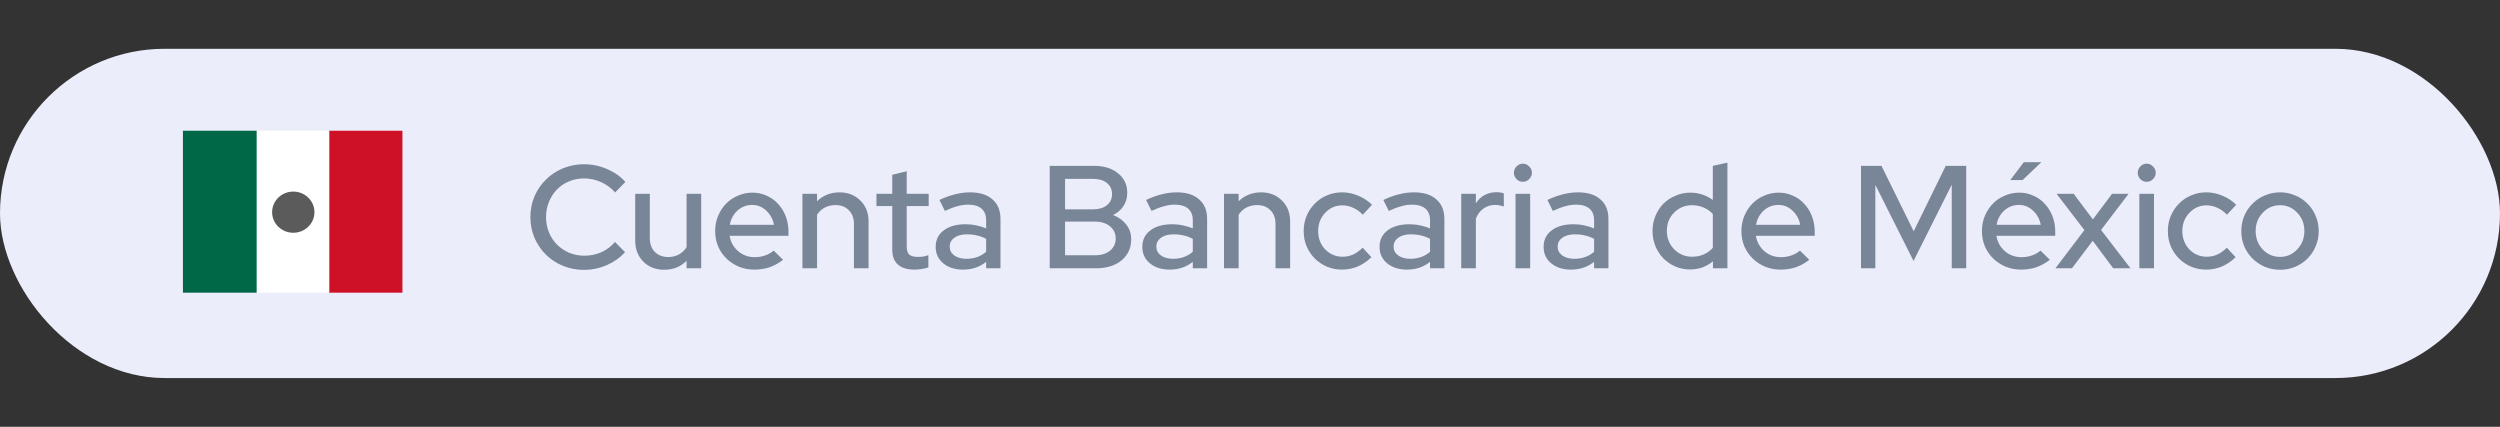 <svg width="205" height="35" viewBox="0 0 205 35" fill="none" xmlns="http://www.w3.org/2000/svg">
<rect x="0" y="0" width="205" height="35" fill="#333333" stroke="none"/>
<rect y="4" width="205" height="27" rx="13.5" fill="#ECEDFB"/>
<path d="M47.932 20.968C48.412 20.968 48.872 20.872 49.312 20.68C49.752 20.48 50.124 20.2 50.428 19.84L51.256 20.68C50.848 21.128 50.344 21.484 49.744 21.748C49.152 22.004 48.536 22.132 47.896 22.132C47.28 22.132 46.7 22.02 46.156 21.796C45.62 21.572 45.156 21.268 44.764 20.884C44.372 20.492 44.06 20.032 43.828 19.504C43.604 18.968 43.492 18.4 43.492 17.8C43.492 17.192 43.604 16.624 43.828 16.096C44.06 15.568 44.372 15.112 44.764 14.728C45.156 14.336 45.62 14.028 46.156 13.804C46.7 13.58 47.28 13.468 47.896 13.468C48.552 13.468 49.18 13.6 49.78 13.864C50.388 14.12 50.888 14.472 51.28 14.92L50.44 15.784C50.12 15.416 49.736 15.132 49.288 14.932C48.84 14.732 48.376 14.632 47.896 14.632C47.456 14.632 47.044 14.712 46.66 14.872C46.276 15.032 45.944 15.256 45.664 15.544C45.392 15.824 45.176 16.16 45.016 16.552C44.856 16.936 44.776 17.352 44.776 17.8C44.776 18.248 44.856 18.668 45.016 19.06C45.176 19.444 45.396 19.776 45.676 20.056C45.956 20.336 46.288 20.56 46.672 20.728C47.064 20.888 47.484 20.968 47.932 20.968ZM53.286 15.892V19.516C53.286 19.996 53.422 20.376 53.694 20.656C53.974 20.936 54.342 21.076 54.798 21.076C55.118 21.076 55.406 21.008 55.662 20.872C55.918 20.728 56.13 20.528 56.298 20.272V15.892H57.498V22H56.298V21.388C56.058 21.628 55.782 21.812 55.47 21.94C55.166 22.06 54.83 22.12 54.462 22.12C53.766 22.12 53.194 21.896 52.746 21.448C52.306 21 52.086 20.424 52.086 19.72V15.892H53.286ZM64.211 21.304C63.859 21.576 63.491 21.78 63.107 21.916C62.723 22.044 62.303 22.108 61.847 22.108C61.399 22.108 60.979 22.028 60.587 21.868C60.195 21.7 59.855 21.476 59.567 21.196C59.279 20.916 59.051 20.584 58.883 20.2C58.723 19.808 58.643 19.388 58.643 18.94C58.643 18.5 58.723 18.088 58.883 17.704C59.043 17.32 59.259 16.988 59.531 16.708C59.803 16.428 60.127 16.208 60.503 16.048C60.879 15.88 61.279 15.796 61.703 15.796C62.119 15.796 62.507 15.88 62.867 16.048C63.235 16.208 63.547 16.432 63.803 16.72C64.067 17 64.275 17.336 64.427 17.728C64.579 18.12 64.655 18.54 64.655 18.988V19.336H59.831C59.911 19.84 60.143 20.26 60.527 20.596C60.911 20.924 61.367 21.088 61.895 21.088C62.191 21.088 62.475 21.04 62.747 20.944C63.019 20.848 63.251 20.716 63.443 20.548L64.211 21.304ZM61.679 16.804C61.223 16.804 60.823 16.956 60.479 17.26C60.143 17.564 59.931 17.956 59.843 18.436H63.467C63.379 17.972 63.167 17.584 62.831 17.272C62.503 16.96 62.119 16.804 61.679 16.804ZM65.798 22V15.892H66.998V16.504C67.238 16.264 67.51 16.084 67.814 15.964C68.126 15.836 68.466 15.772 68.834 15.772C69.53 15.772 70.102 15.996 70.55 16.444C70.998 16.884 71.222 17.456 71.222 18.16V22H70.022V18.364C70.022 17.884 69.882 17.508 69.602 17.236C69.33 16.956 68.966 16.816 68.51 16.816C68.19 16.816 67.898 16.884 67.634 17.02C67.378 17.156 67.166 17.352 66.998 17.608V22H65.798ZM73.164 20.488V16.9H71.868V15.892H73.164V14.332L74.352 14.044V15.892H76.152V16.9H74.352V20.212C74.352 20.524 74.42 20.744 74.556 20.872C74.7 21 74.932 21.064 75.252 21.064C75.42 21.064 75.568 21.056 75.696 21.04C75.832 21.016 75.976 20.976 76.128 20.92V21.928C75.968 21.984 75.78 22.028 75.564 22.06C75.356 22.092 75.164 22.108 74.988 22.108C74.396 22.108 73.944 21.972 73.632 21.7C73.32 21.42 73.164 21.016 73.164 20.488ZM78.968 22.108C78.304 22.108 77.764 21.936 77.348 21.592C76.932 21.248 76.724 20.8 76.724 20.248C76.724 19.672 76.944 19.22 77.384 18.892C77.824 18.556 78.428 18.388 79.196 18.388C79.492 18.388 79.78 18.42 80.06 18.484C80.34 18.54 80.608 18.62 80.864 18.724V18.076C80.864 17.644 80.736 17.32 80.48 17.104C80.224 16.888 79.856 16.78 79.376 16.78C79.096 16.78 78.804 16.824 78.5 16.912C78.196 16.992 77.856 17.12 77.48 17.296L77.036 16.396C77.492 16.18 77.924 16.024 78.332 15.928C78.74 15.824 79.144 15.772 79.544 15.772C80.336 15.772 80.948 15.964 81.38 16.348C81.82 16.724 82.04 17.26 82.04 17.956V22H80.864V21.472C80.592 21.688 80.3 21.848 79.988 21.952C79.676 22.056 79.336 22.108 78.968 22.108ZM77.876 20.224C77.876 20.52 78 20.76 78.248 20.944C78.504 21.128 78.836 21.22 79.244 21.22C79.564 21.22 79.86 21.172 80.132 21.076C80.404 20.98 80.648 20.836 80.864 20.644V19.588C80.632 19.46 80.388 19.368 80.132 19.312C79.876 19.248 79.596 19.216 79.292 19.216C78.86 19.216 78.516 19.308 78.26 19.492C78.004 19.676 77.876 19.92 77.876 20.224ZM86.075 13.6H89.711C90.527 13.6 91.183 13.804 91.679 14.212C92.183 14.612 92.435 15.148 92.435 15.82C92.435 16.22 92.331 16.58 92.123 16.9C91.915 17.212 91.631 17.456 91.271 17.632C91.727 17.808 92.087 18.068 92.351 18.412C92.623 18.756 92.759 19.156 92.759 19.612C92.759 20.332 92.495 20.912 91.967 21.352C91.439 21.784 90.739 22 89.867 22H86.075V13.6ZM89.639 14.668H87.335V17.164H89.639C90.111 17.164 90.487 17.052 90.767 16.828C91.047 16.604 91.187 16.3 91.187 15.916C91.187 15.532 91.047 15.228 90.767 15.004C90.487 14.78 90.111 14.668 89.639 14.668ZM89.771 20.932C90.291 20.932 90.707 20.808 91.019 20.56C91.331 20.304 91.487 19.968 91.487 19.552C91.487 19.144 91.331 18.812 91.019 18.556C90.707 18.3 90.291 18.172 89.771 18.172H87.335V20.932H89.771ZM95.913 22.108C95.249 22.108 94.709 21.936 94.293 21.592C93.877 21.248 93.669 20.8 93.669 20.248C93.669 19.672 93.889 19.22 94.329 18.892C94.769 18.556 95.373 18.388 96.141 18.388C96.437 18.388 96.725 18.42 97.005 18.484C97.285 18.54 97.553 18.62 97.809 18.724V18.076C97.809 17.644 97.681 17.32 97.425 17.104C97.169 16.888 96.801 16.78 96.321 16.78C96.041 16.78 95.749 16.824 95.445 16.912C95.141 16.992 94.801 17.12 94.425 17.296L93.981 16.396C94.437 16.18 94.869 16.024 95.277 15.928C95.685 15.824 96.089 15.772 96.489 15.772C97.281 15.772 97.893 15.964 98.325 16.348C98.765 16.724 98.985 17.26 98.985 17.956V22H97.809V21.472C97.537 21.688 97.245 21.848 96.933 21.952C96.621 22.056 96.281 22.108 95.913 22.108ZM94.821 20.224C94.821 20.52 94.945 20.76 95.193 20.944C95.449 21.128 95.781 21.22 96.189 21.22C96.509 21.22 96.805 21.172 97.077 21.076C97.349 20.98 97.593 20.836 97.809 20.644V19.588C97.577 19.46 97.333 19.368 97.077 19.312C96.821 19.248 96.541 19.216 96.237 19.216C95.805 19.216 95.461 19.308 95.205 19.492C94.949 19.676 94.821 19.92 94.821 20.224ZM100.368 22V15.892H101.568V16.504C101.808 16.264 102.08 16.084 102.384 15.964C102.696 15.836 103.036 15.772 103.404 15.772C104.1 15.772 104.672 15.996 105.12 16.444C105.568 16.884 105.792 17.456 105.792 18.16V22H104.592V18.364C104.592 17.884 104.452 17.508 104.172 17.236C103.9 16.956 103.536 16.816 103.08 16.816C102.76 16.816 102.468 16.884 102.204 17.02C101.948 17.156 101.736 17.352 101.568 17.608V22H100.368ZM110.093 21.052C110.397 21.052 110.685 20.992 110.957 20.872C111.229 20.744 111.489 20.556 111.737 20.308L112.457 21.088C112.137 21.408 111.769 21.66 111.353 21.844C110.937 22.02 110.501 22.108 110.045 22.108C109.605 22.108 109.193 22.028 108.809 21.868C108.425 21.7 108.093 21.476 107.813 21.196C107.533 20.916 107.309 20.584 107.141 20.2C106.981 19.808 106.901 19.388 106.901 18.94C106.901 18.5 106.981 18.088 107.141 17.704C107.309 17.312 107.533 16.976 107.813 16.696C108.093 16.408 108.425 16.184 108.809 16.024C109.193 15.856 109.605 15.772 110.045 15.772C110.501 15.772 110.945 15.864 111.377 16.048C111.809 16.224 112.185 16.472 112.505 16.792L111.749 17.608C111.517 17.36 111.257 17.172 110.969 17.044C110.681 16.908 110.381 16.84 110.069 16.84C109.517 16.84 109.049 17.044 108.665 17.452C108.281 17.86 108.089 18.356 108.089 18.94C108.089 19.54 108.281 20.044 108.665 20.452C109.057 20.852 109.533 21.052 110.093 21.052ZM115.367 22.108C114.703 22.108 114.163 21.936 113.747 21.592C113.331 21.248 113.123 20.8 113.123 20.248C113.123 19.672 113.343 19.22 113.783 18.892C114.223 18.556 114.827 18.388 115.595 18.388C115.891 18.388 116.179 18.42 116.459 18.484C116.739 18.54 117.007 18.62 117.263 18.724V18.076C117.263 17.644 117.135 17.32 116.879 17.104C116.623 16.888 116.255 16.78 115.775 16.78C115.495 16.78 115.203 16.824 114.899 16.912C114.595 16.992 114.255 17.12 113.879 17.296L113.435 16.396C113.891 16.18 114.323 16.024 114.731 15.928C115.139 15.824 115.543 15.772 115.943 15.772C116.735 15.772 117.347 15.964 117.779 16.348C118.219 16.724 118.439 17.26 118.439 17.956V22H117.263V21.472C116.991 21.688 116.699 21.848 116.387 21.952C116.075 22.056 115.735 22.108 115.367 22.108ZM114.275 20.224C114.275 20.52 114.399 20.76 114.647 20.944C114.903 21.128 115.235 21.22 115.643 21.22C115.963 21.22 116.259 21.172 116.531 21.076C116.803 20.98 117.047 20.836 117.263 20.644V19.588C117.031 19.46 116.787 19.368 116.531 19.312C116.275 19.248 115.995 19.216 115.691 19.216C115.259 19.216 114.915 19.308 114.659 19.492C114.403 19.676 114.275 19.92 114.275 20.224ZM119.821 22V15.892H121.021V16.672C121.205 16.376 121.441 16.152 121.729 16C122.017 15.84 122.341 15.76 122.701 15.76C122.829 15.76 122.941 15.768 123.037 15.784C123.133 15.8 123.225 15.824 123.313 15.856V16.936C123.201 16.896 123.085 16.864 122.965 16.84C122.845 16.816 122.725 16.804 122.605 16.804C122.253 16.804 121.937 16.9 121.657 17.092C121.385 17.276 121.173 17.552 121.021 17.92V22H119.821ZM124.874 14.908C124.674 14.908 124.502 14.836 124.358 14.692C124.214 14.54 124.142 14.364 124.142 14.164C124.142 13.964 124.214 13.792 124.358 13.648C124.502 13.496 124.674 13.42 124.874 13.42C125.074 13.42 125.246 13.496 125.39 13.648C125.542 13.792 125.618 13.964 125.618 14.164C125.618 14.364 125.542 14.54 125.39 14.692C125.246 14.836 125.074 14.908 124.874 14.908ZM125.474 15.892V22H124.274V15.892H125.474ZM128.82 22.108C128.156 22.108 127.616 21.936 127.2 21.592C126.784 21.248 126.576 20.8 126.576 20.248C126.576 19.672 126.796 19.22 127.236 18.892C127.676 18.556 128.28 18.388 129.048 18.388C129.344 18.388 129.632 18.42 129.912 18.484C130.192 18.54 130.46 18.62 130.716 18.724V18.076C130.716 17.644 130.588 17.32 130.332 17.104C130.076 16.888 129.708 16.78 129.228 16.78C128.948 16.78 128.656 16.824 128.352 16.912C128.048 16.992 127.708 17.12 127.332 17.296L126.888 16.396C127.344 16.18 127.776 16.024 128.184 15.928C128.592 15.824 128.996 15.772 129.396 15.772C130.188 15.772 130.8 15.964 131.232 16.348C131.672 16.724 131.892 17.26 131.892 17.956V22H130.716V21.472C130.444 21.688 130.152 21.848 129.84 21.952C129.528 22.056 129.188 22.108 128.82 22.108ZM127.728 20.224C127.728 20.52 127.852 20.76 128.1 20.944C128.356 21.128 128.688 21.22 129.096 21.22C129.416 21.22 129.712 21.172 129.984 21.076C130.256 20.98 130.5 20.836 130.716 20.644V19.588C130.484 19.46 130.24 19.368 129.984 19.312C129.728 19.248 129.448 19.216 129.144 19.216C128.712 19.216 128.368 19.308 128.112 19.492C127.856 19.676 127.728 19.92 127.728 20.224ZM140.462 22V21.424C140.206 21.64 139.918 21.808 139.598 21.928C139.278 22.04 138.942 22.096 138.59 22.096C138.158 22.096 137.754 22.016 137.378 21.856C137.002 21.688 136.674 21.464 136.394 21.184C136.122 20.904 135.906 20.572 135.746 20.188C135.586 19.796 135.506 19.38 135.506 18.94C135.506 18.5 135.586 18.088 135.746 17.704C135.906 17.32 136.122 16.988 136.394 16.708C136.674 16.428 137.006 16.208 137.39 16.048C137.774 15.88 138.182 15.796 138.614 15.796C138.95 15.796 139.274 15.848 139.586 15.952C139.898 16.056 140.186 16.204 140.45 16.396V13.6L141.65 13.336V22H140.462ZM136.682 18.928C136.682 19.528 136.882 20.032 137.282 20.44C137.682 20.848 138.174 21.052 138.758 21.052C139.102 21.052 139.418 20.988 139.706 20.86C140.002 20.732 140.25 20.552 140.45 20.32V17.548C140.25 17.324 140.002 17.148 139.706 17.02C139.41 16.892 139.094 16.828 138.758 16.828C138.174 16.828 137.682 17.028 137.282 17.428C136.882 17.828 136.682 18.328 136.682 18.928ZM148.363 21.304C148.011 21.576 147.643 21.78 147.259 21.916C146.875 22.044 146.455 22.108 145.999 22.108C145.551 22.108 145.131 22.028 144.739 21.868C144.347 21.7 144.007 21.476 143.719 21.196C143.431 20.916 143.203 20.584 143.035 20.2C142.875 19.808 142.795 19.388 142.795 18.94C142.795 18.5 142.875 18.088 143.035 17.704C143.195 17.32 143.411 16.988 143.683 16.708C143.955 16.428 144.279 16.208 144.655 16.048C145.031 15.88 145.431 15.796 145.855 15.796C146.271 15.796 146.659 15.88 147.019 16.048C147.387 16.208 147.699 16.432 147.955 16.72C148.219 17 148.427 17.336 148.579 17.728C148.731 18.12 148.807 18.54 148.807 18.988V19.336H143.983C144.063 19.84 144.295 20.26 144.679 20.596C145.063 20.924 145.519 21.088 146.047 21.088C146.343 21.088 146.627 21.04 146.899 20.944C147.171 20.848 147.403 20.716 147.595 20.548L148.363 21.304ZM145.831 16.804C145.375 16.804 144.975 16.956 144.631 17.26C144.295 17.564 144.083 17.956 143.995 18.436H147.619C147.531 17.972 147.319 17.584 146.983 17.272C146.655 16.96 146.271 16.804 145.831 16.804ZM156.91 21.4L153.778 15.16V22H152.602V13.6H154.282L156.922 18.964L159.55 13.6H161.23V22H160.042V15.148L156.91 21.4ZM168.086 21.304C167.734 21.576 167.366 21.78 166.982 21.916C166.598 22.044 166.178 22.108 165.722 22.108C165.274 22.108 164.854 22.028 164.462 21.868C164.07 21.7 163.73 21.476 163.442 21.196C163.154 20.916 162.926 20.584 162.758 20.2C162.598 19.808 162.518 19.388 162.518 18.94C162.518 18.5 162.598 18.088 162.758 17.704C162.918 17.32 163.134 16.988 163.406 16.708C163.678 16.428 164.002 16.208 164.378 16.048C164.754 15.88 165.154 15.796 165.578 15.796C165.994 15.796 166.382 15.88 166.742 16.048C167.11 16.208 167.422 16.432 167.678 16.72C167.942 17 168.15 17.336 168.302 17.728C168.454 18.12 168.53 18.54 168.53 18.988V19.336H163.706C163.786 19.84 164.018 20.26 164.402 20.596C164.786 20.924 165.242 21.088 165.77 21.088C166.066 21.088 166.35 21.04 166.622 20.944C166.894 20.848 167.126 20.716 167.318 20.548L168.086 21.304ZM165.554 16.804C165.098 16.804 164.698 16.956 164.354 17.26C164.018 17.564 163.806 17.956 163.718 18.436H167.342C167.254 17.972 167.042 17.584 166.706 17.272C166.378 16.96 165.994 16.804 165.554 16.804ZM165.95 13.3H167.39L165.854 14.764H164.846L165.95 13.3ZM168.544 22L170.92 18.868L168.64 15.892H170.044L171.616 17.992L173.188 15.892H174.544L172.288 18.856L174.7 22H173.284L171.604 19.744L169.9 22H168.544ZM176.027 14.908C175.827 14.908 175.655 14.836 175.511 14.692C175.367 14.54 175.295 14.364 175.295 14.164C175.295 13.964 175.367 13.792 175.511 13.648C175.655 13.496 175.827 13.42 176.027 13.42C176.227 13.42 176.399 13.496 176.543 13.648C176.695 13.792 176.771 13.964 176.771 14.164C176.771 14.364 176.695 14.54 176.543 14.692C176.399 14.836 176.227 14.908 176.027 14.908ZM176.627 15.892V22H175.427V15.892H176.627ZM180.956 21.052C181.26 21.052 181.548 20.992 181.82 20.872C182.092 20.744 182.352 20.556 182.6 20.308L183.32 21.088C183 21.408 182.632 21.66 182.216 21.844C181.8 22.02 181.364 22.108 180.908 22.108C180.468 22.108 180.056 22.028 179.672 21.868C179.288 21.7 178.956 21.476 178.676 21.196C178.396 20.916 178.172 20.584 178.004 20.2C177.844 19.808 177.764 19.388 177.764 18.94C177.764 18.5 177.844 18.088 178.004 17.704C178.172 17.312 178.396 16.976 178.676 16.696C178.956 16.408 179.288 16.184 179.672 16.024C180.056 15.856 180.468 15.772 180.908 15.772C181.364 15.772 181.808 15.864 182.24 16.048C182.672 16.224 183.048 16.472 183.368 16.792L182.612 17.608C182.38 17.36 182.12 17.172 181.832 17.044C181.544 16.908 181.244 16.84 180.932 16.84C180.38 16.84 179.912 17.044 179.528 17.452C179.144 17.86 178.952 18.356 178.952 18.94C178.952 19.54 179.144 20.044 179.528 20.452C179.92 20.852 180.396 21.052 180.956 21.052ZM183.787 18.94C183.787 18.5 183.867 18.088 184.027 17.704C184.195 17.312 184.423 16.976 184.711 16.696C184.999 16.408 185.335 16.184 185.719 16.024C186.111 15.856 186.527 15.772 186.967 15.772C187.407 15.772 187.819 15.856 188.203 16.024C188.595 16.184 188.931 16.408 189.211 16.696C189.499 16.976 189.723 17.312 189.883 17.704C190.051 18.088 190.135 18.5 190.135 18.94C190.135 19.388 190.051 19.808 189.883 20.2C189.723 20.584 189.499 20.92 189.211 21.208C188.931 21.488 188.595 21.712 188.203 21.88C187.819 22.04 187.407 22.12 186.967 22.12C186.527 22.12 186.111 22.04 185.719 21.88C185.335 21.712 184.999 21.488 184.711 21.208C184.423 20.92 184.195 20.584 184.027 20.2C183.867 19.808 183.787 19.388 183.787 18.94ZM186.967 21.064C187.519 21.064 187.987 20.86 188.371 20.452C188.763 20.036 188.959 19.532 188.959 18.94C188.959 18.348 188.763 17.848 188.371 17.44C187.987 17.032 187.519 16.828 186.967 16.828C186.415 16.828 185.943 17.032 185.551 17.44C185.159 17.848 184.963 18.348 184.963 18.94C184.963 19.532 185.155 20.036 185.539 20.452C185.931 20.86 186.407 21.064 186.967 21.064Z" fill="#798697"/>
<path d="M26.954 24L33 24L33 10.72L26.954 10.72L26.954 24Z" fill="#CE1126"/>
<path d="M20.956 24L27.004 24L27.004 10.72L20.956 10.72L20.956 24Z" fill="white"/>
<path d="M15 24L21.046 24L21.046 10.72L15 10.72L15 24Z" fill="#006847"/>
<ellipse cx="24.049" cy="17.398" rx="1.736" ry="1.689" transform="rotate(-180 24.049 17.398)" fill="#5B5B5B"/>
</svg>
